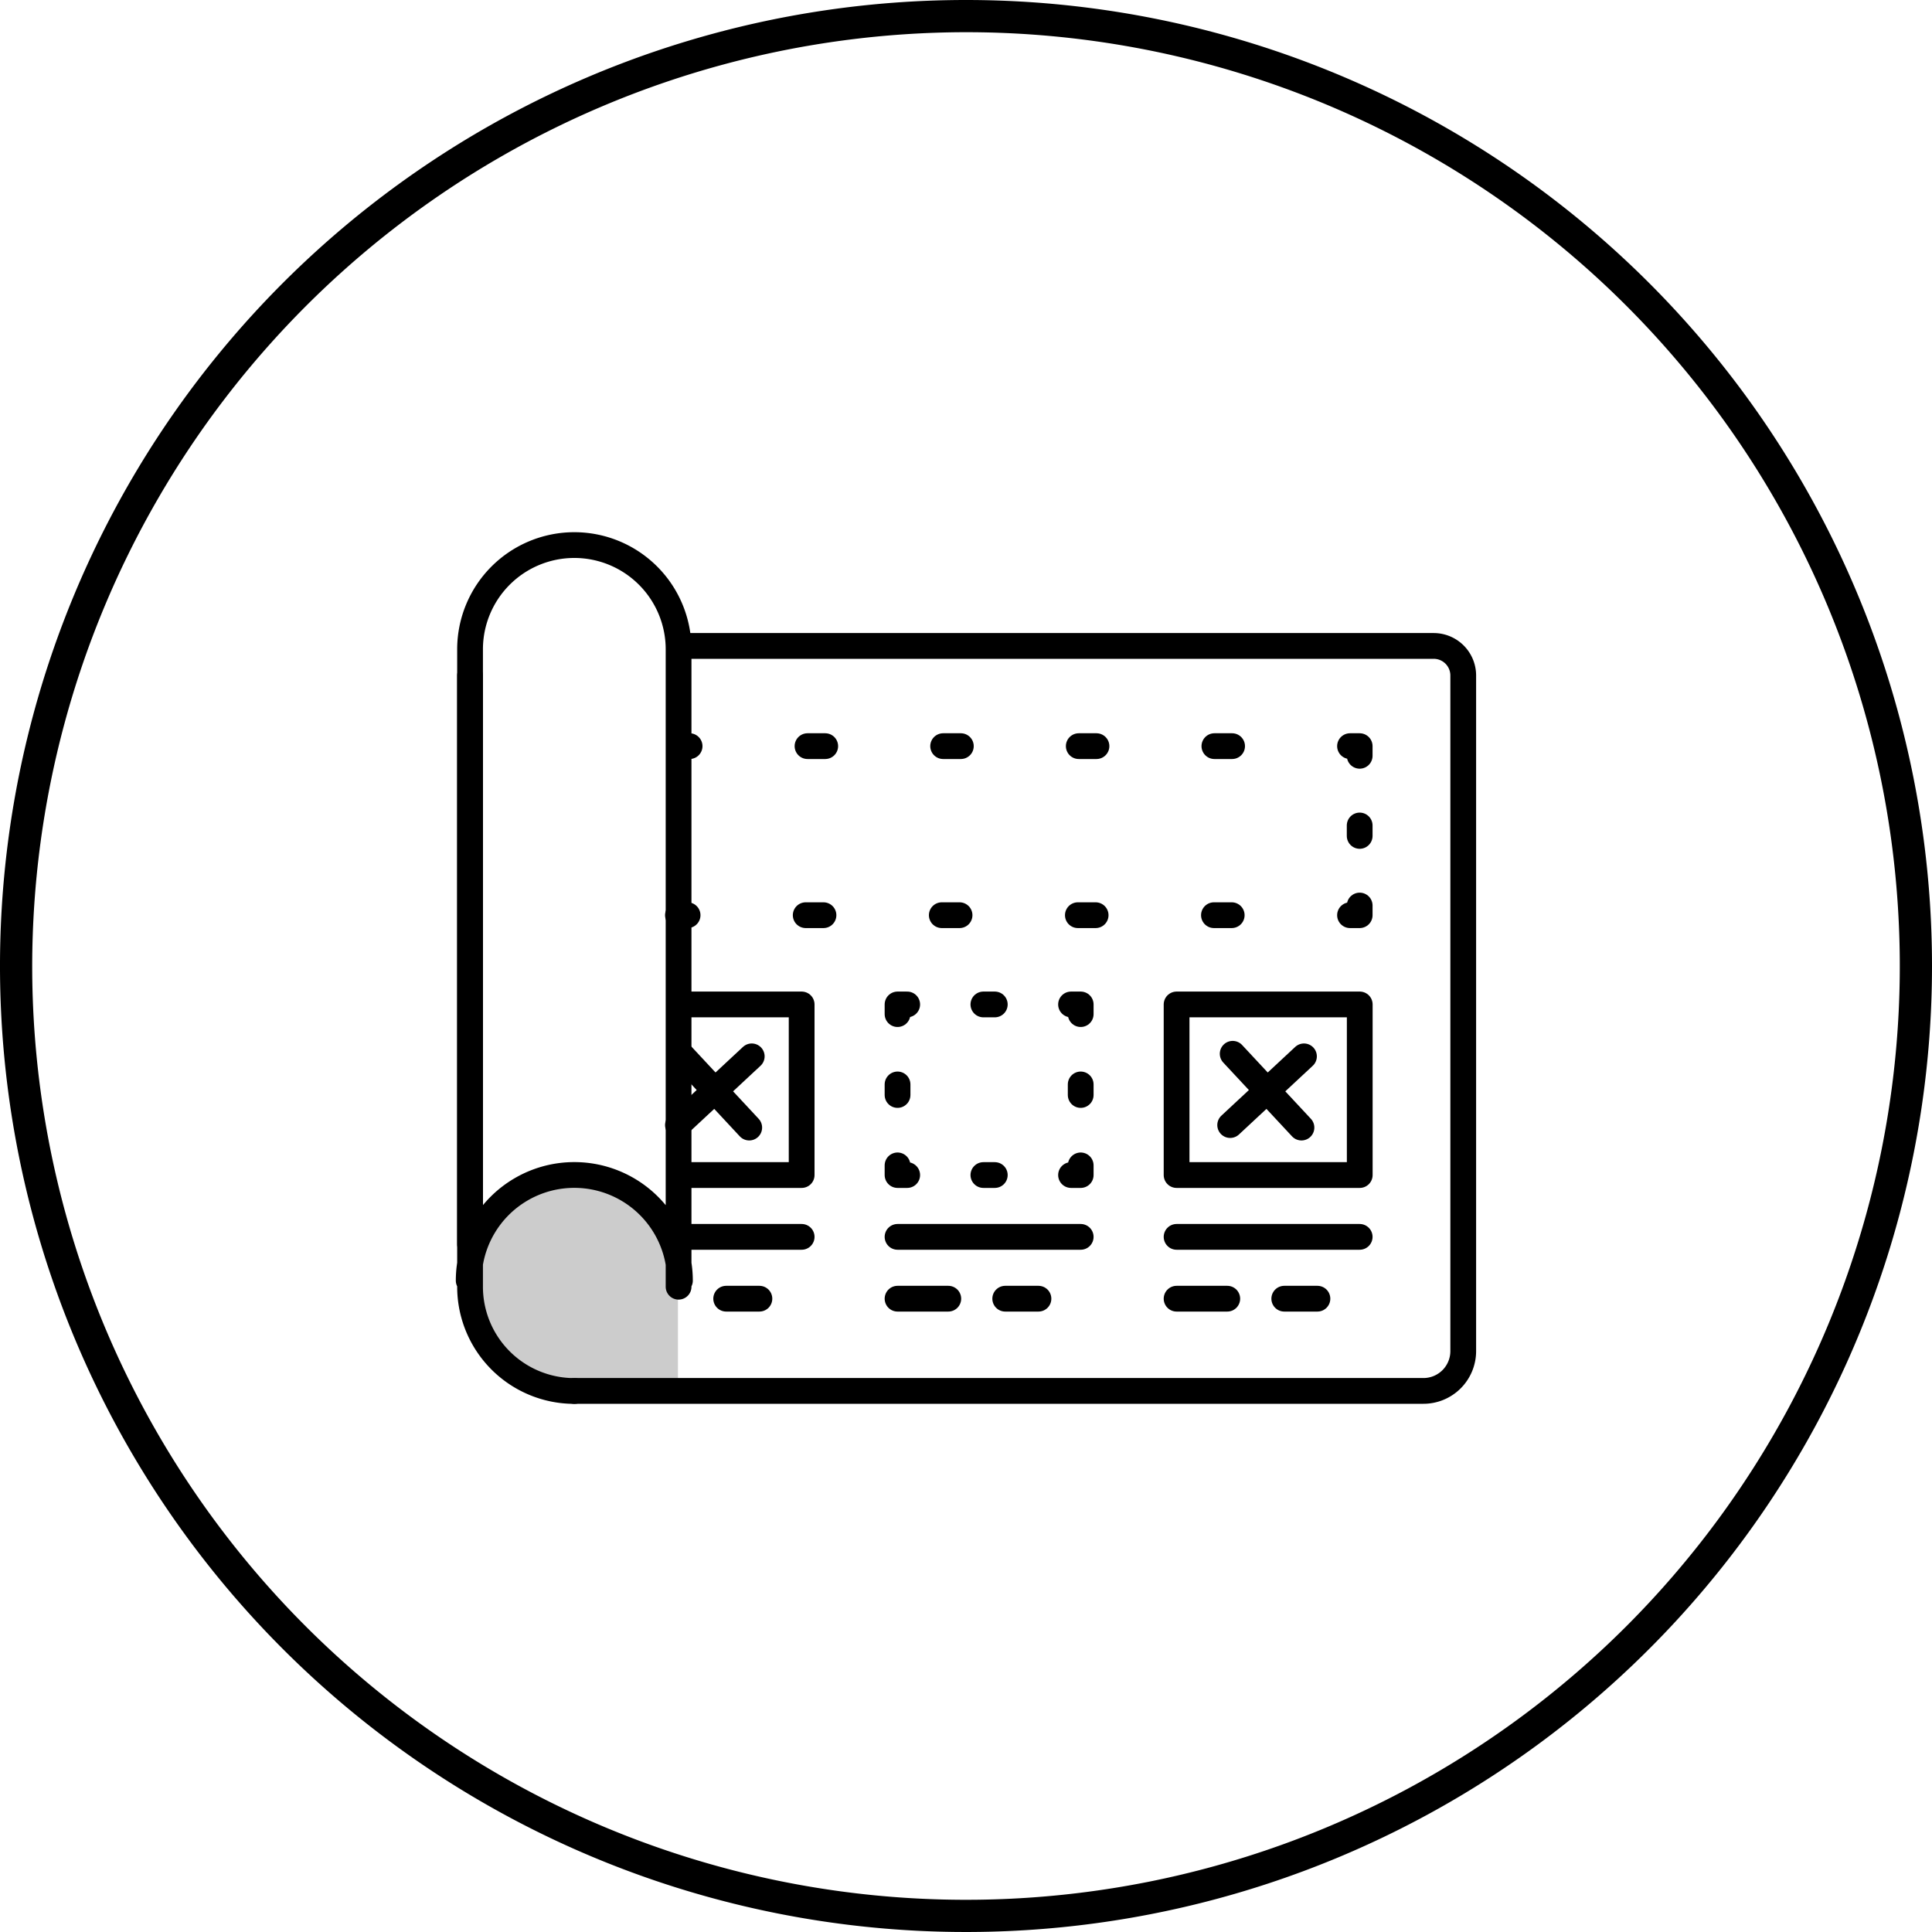 <svg focusable="false" xmlns="http://www.w3.org/2000/svg" viewBox="0 0 30 30"><path class="icon__border" d="M15 .5A14.5 14.5 0 1 1 .5 15 14.516 14.516 0 0 1 15 .5m0-.5a15 15 0 1 0 15 15A15 15 0 0 0 15 0z" fill="currentColor"></path><path d="M10.527 19.604v2.122h-1.55l-.882-.208-.618-.619a7.885 7.885 0 0 0-.157-.886 2.94 2.94 0 0 1 .111-.752l.483-.634.781-.254h.813l.49.436z" fill="currentColor" opacity=".2"></path><g fill="none" stroke="currentColor" stroke-linecap="round" stroke-linejoin="round" stroke-width=".4"><path d="M10.679 10.03h11.584a.459.459 0 0 1 .458.459V20.98a.618.618 0 0 1-.618.618H8.918M7.299 19.32v-8.831"></path><path d="M8.918 21.599a1.619 1.619 0 0 1-1.619-1.62v-9.896a1.619 1.619 0 0 1 1.62-1.619 1.619 1.619 0 0 1 1.618 1.62v9.896m.021-.095a1.64 1.64 0 0 0-3.28 0m3.28-8.299h.15"></path><path stroke-dasharray="0.275 1.831" d="M12.539 11.586h7.509"></path><path d="M20.963 11.586h.15v.15"></path><path stroke-dasharray="0.162 1.081" d="M21.113 12.818v.702"></path><path d="M21.113 14.061v.15h-.15"></path><path stroke-dasharray="0.276 1.837" d="M19.126 14.211h-7.531"></path><path d="M10.677 14.211h-.15m.031 1.386h1.89v2.649h-1.89m7.712-2.649h2.844v2.649H18.27zm-1.489 2.499v.15h-.15"></path><path stroke-dasharray="0.177 1.183" d="M15.447 18.246h-.769"></path><path d="M14.087 18.246h-.15v-.15"></path><path stroke-dasharray="0.164 1.093" d="M13.937 17.003v-.71"></path><path d="M13.937 15.747v-.15h.15"></path><path stroke-dasharray="0.177 1.183" d="M15.27 15.597h.769"></path><path d="M16.631 15.597h.15v.15"></path><path stroke-dasharray="0.164 1.093" d="M16.781 16.839v.71"></path><path d="M18.27 19.206h2.843m-2.843.96h.787m.885 0h.515m-6.52-.96h2.844m-2.844.96h.788m.884 0h.516m-5.598-.96h1.921m-1.172.96h.516m7.31-2.696l1.146-1.067m-1.107-.04l1.068 1.146m-9.682-.039l1.146-1.067m-1.106-.04l1.067 1.146"></path></g></svg>
